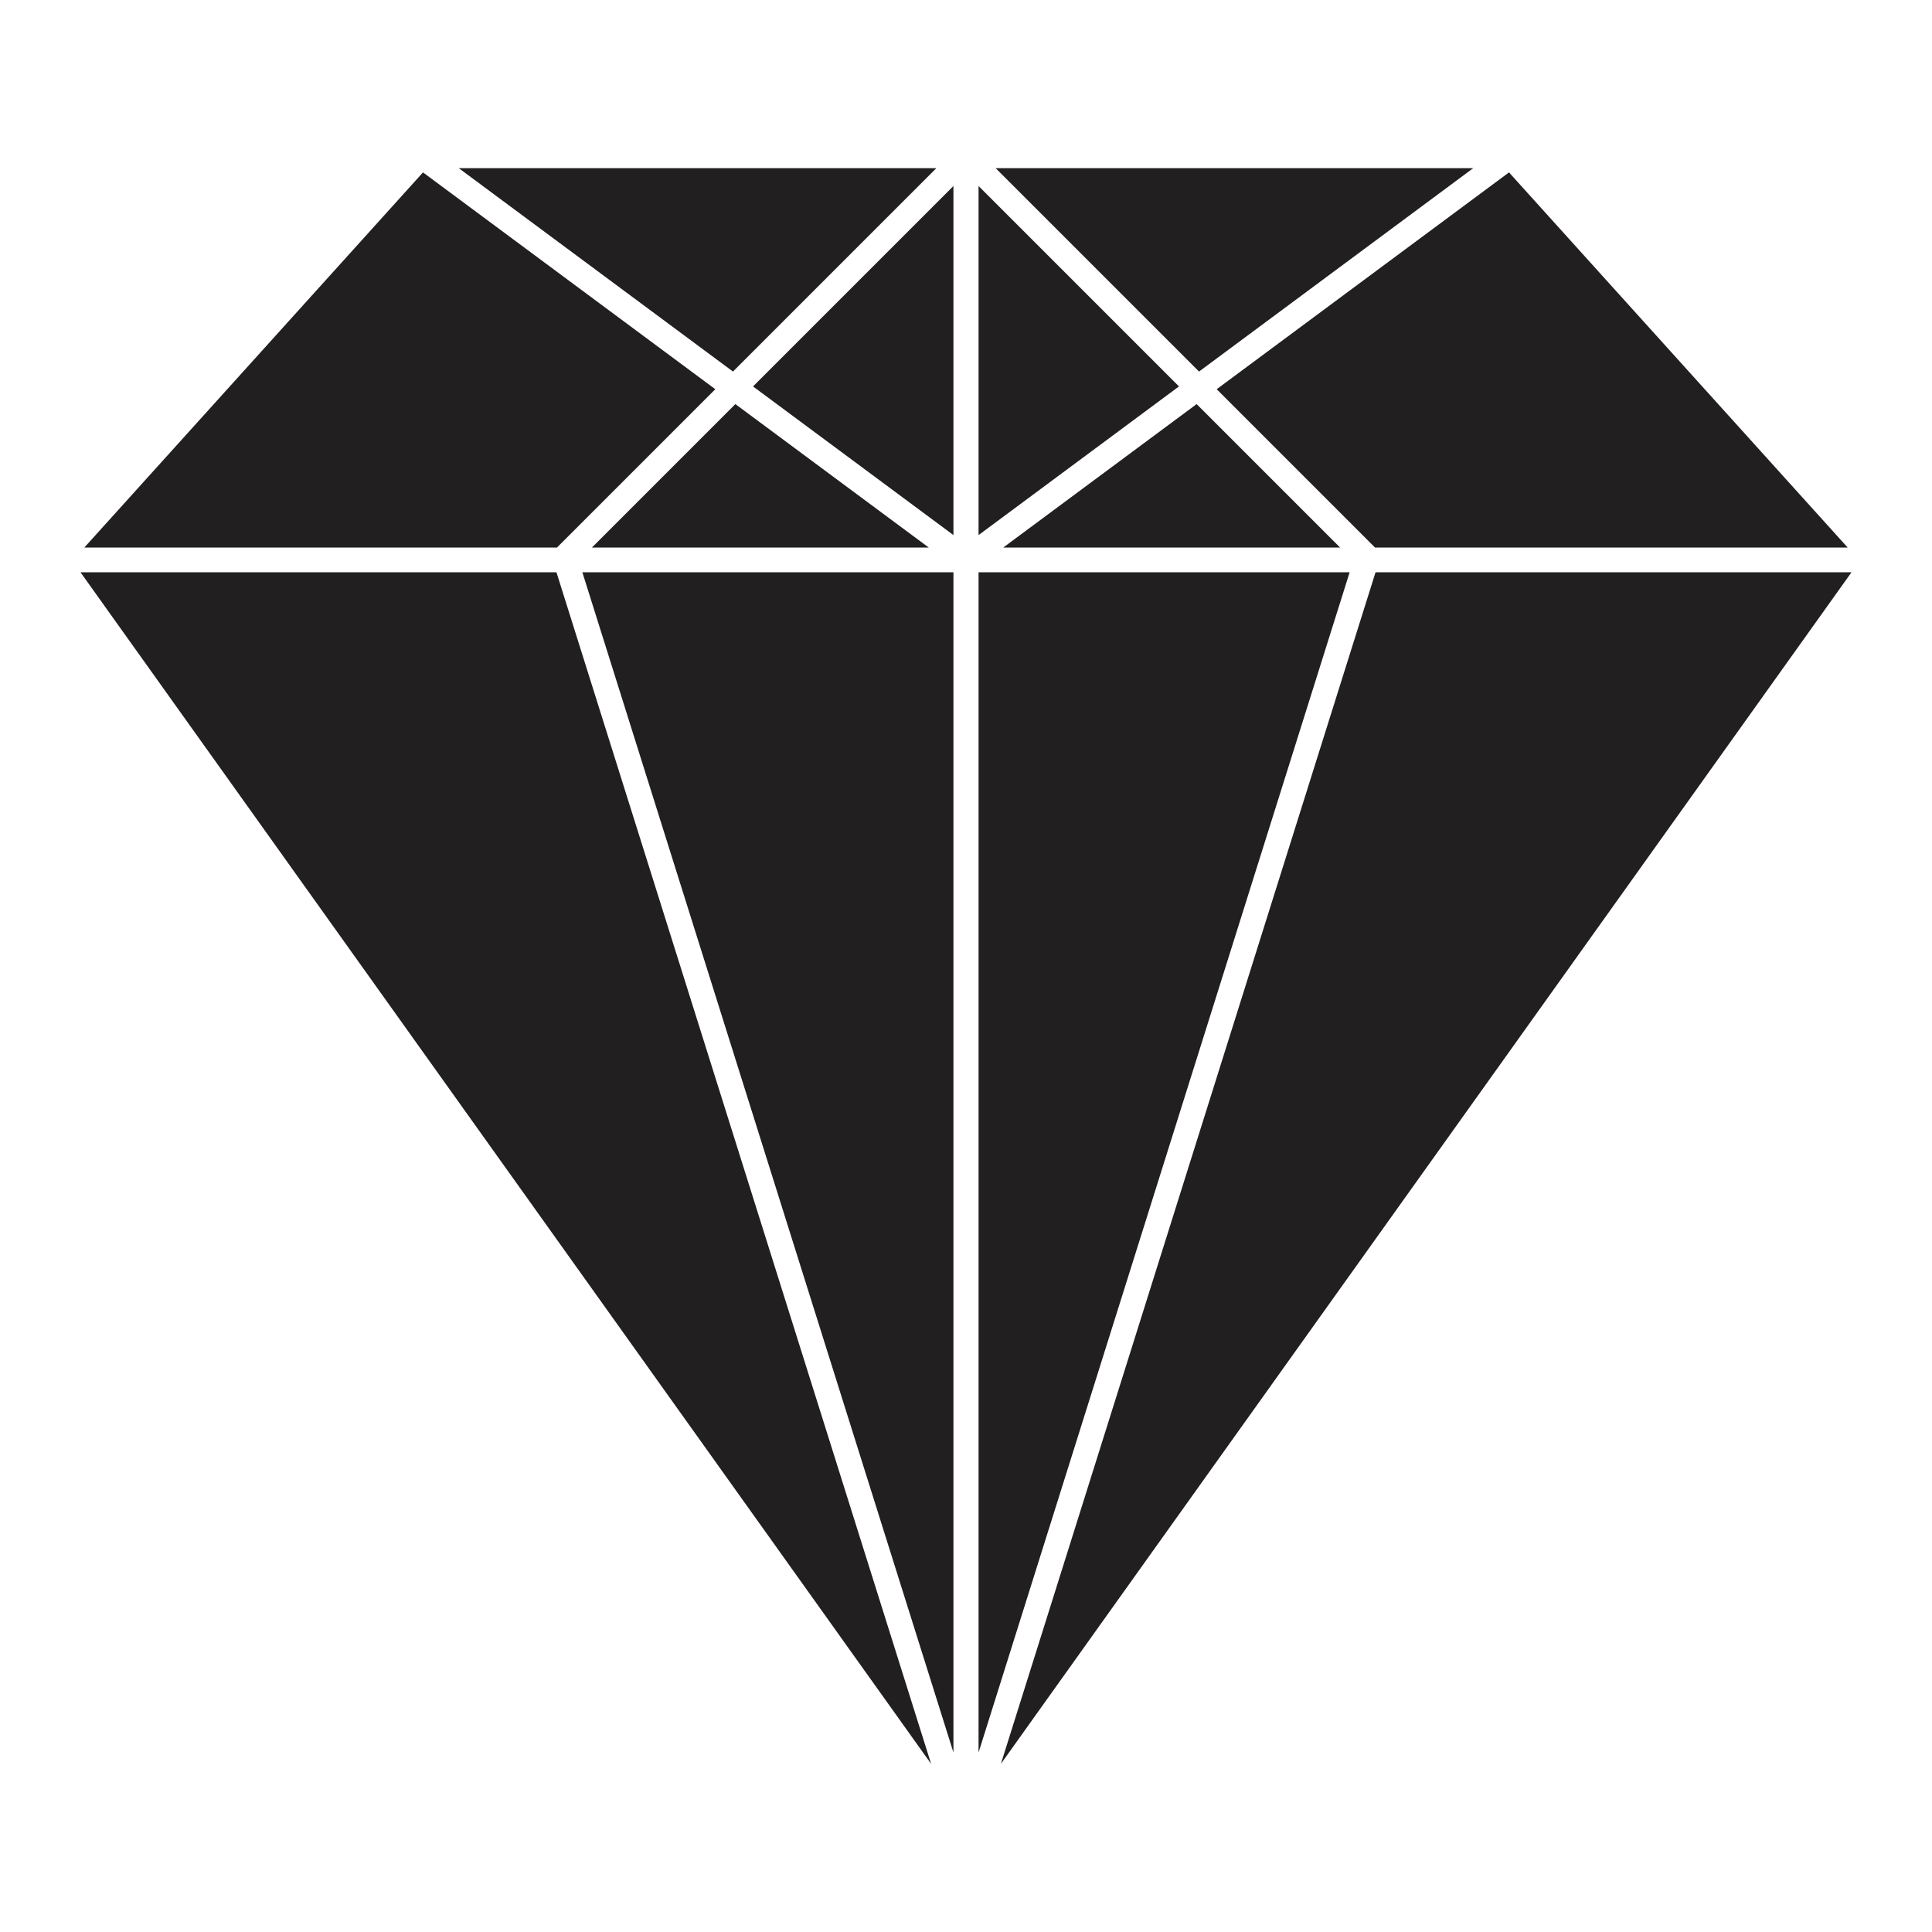 <?xml version="1.0" encoding="utf-8"?>
<!-- Generator: Adobe Illustrator 23.0.6, SVG Export Plug-In . SVG Version: 6.00 Build 0)  -->
<svg version="1.1" id="Layer_1" xmlns="http://www.w3.org/2000/svg" xmlns:xlink="http://www.w3.org/1999/xlink" x="0px" y="0px"
	 viewBox="0 0 1200 1200" enable-background="new 0 0 1200 1200" xml:space="preserve">
<path fill="#211F1F" d="M607.8,115.544V332.35l124.477-92.329L607.8,115.544z M915.064,104.439H618.403L744.74,230.776
	L915.064,104.439z M581.597,104.439H284.935L455.26,230.776L581.597,104.439z M623.103,340.109h209.262l-89.117-89.117
	L623.103,340.109z M854.073,340.109h293.568L937.267,107.081L755.711,241.748L854.073,340.109z M576.897,340.109l-120.145-89.117
	l-89.117,89.117H576.897z M607.8,355.458v733.053l230.487-733.053H607.8z M854.376,355.458l-232.702,740.1L1150,355.458H854.376z
	 M444.288,241.748L262.732,107.081L52.36,340.109h293.568L444.288,241.748z M592.2,332.35V115.544L467.723,240.021L592.2,332.35z
	 M50,355.458l528.326,740.103L345.623,355.458H50z M592.2,1088.513V355.458H361.713L592.2,1088.513z"/>
</svg>
